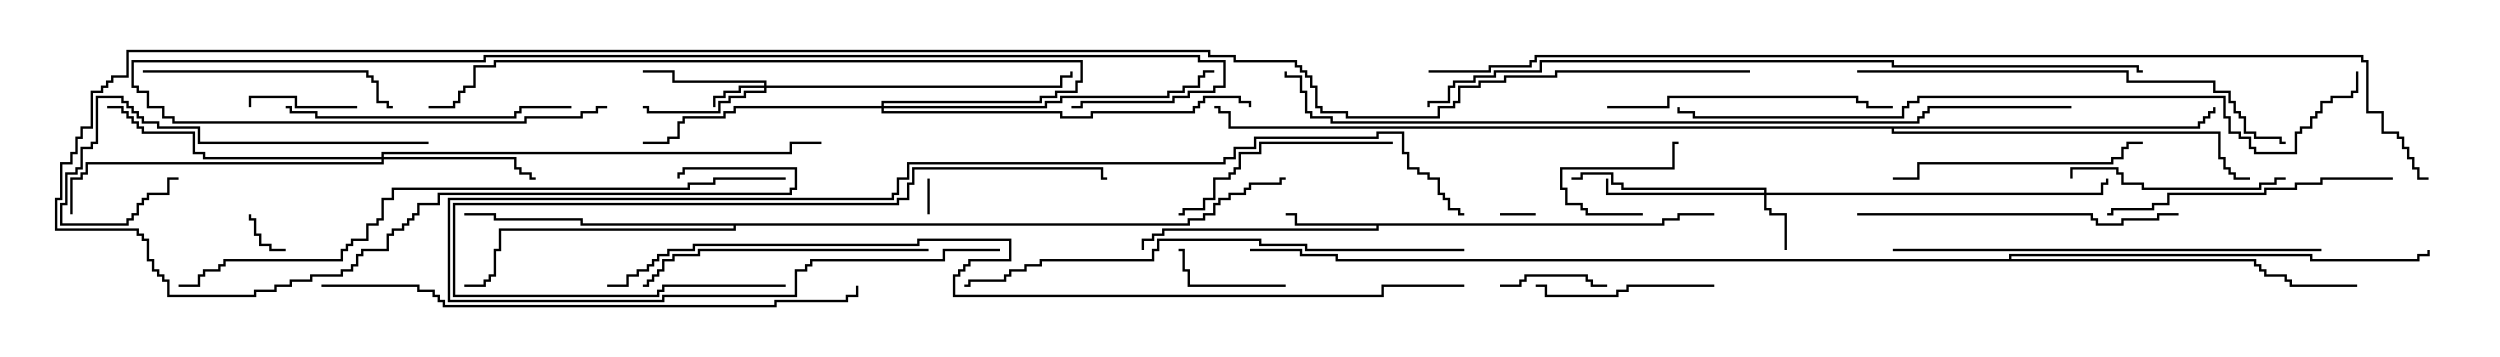 <svg version="1.1" width="105" height="15" xmlns="http://www.w3.org/2000/svg"><path d="M69.807,9.379L69.807,9.164L70.45,9.164L70.45,8.95L72,8.95L72,9.05L70.55,9.05L70.55,9.264L69.907,9.264L69.907,9.479L57.907,9.479L57.907,9.693L48.907,9.693L48.907,9.907L48.479,9.907L48.479,10.121L48.05,10.121L48.05,10.5L47.95,10.5L47.95,10.021L48.379,10.021L48.379,9.807L48.807,9.807L48.807,9.593L57.807,9.593L57.807,9.479L54.379,9.479L54.379,9.05L54,9.05L54,8.95L54.479,8.95L54.479,9.379z" stroke="none"/><path d="M49.879,9.379L49.879,9.164L50.521,9.164L50.521,8.95L50.95,8.95L50.95,8.521L51.164,8.521L51.164,8.307L51.593,8.307L51.593,8.093L52.236,8.093L52.236,7.879L52.45,7.879L52.45,7.664L53.736,7.664L53.736,7.45L54,7.45L54,7.55L53.836,7.55L53.836,7.764L52.55,7.764L52.55,7.979L52.336,7.979L52.336,8.193L51.693,8.193L51.693,8.407L51.264,8.407L51.264,8.621L51.05,8.621L51.05,9.05L50.621,9.05L50.621,9.264L49.979,9.264L49.979,9.479L30.907,9.479L30.907,9.693L21.05,9.693L21.05,10.55L20.836,10.55L20.836,11.621L20.621,11.621L20.621,11.836L20.407,11.836L20.407,12.05L19.5,12.05L19.5,11.95L20.307,11.95L20.307,11.736L20.521,11.736L20.521,11.521L20.736,11.521L20.736,10.45L20.95,10.45L20.95,9.593L30.807,9.593L30.807,9.479L24.379,9.479L24.379,9.264L20.736,9.264L20.736,9.05L19.5,9.05L19.5,8.95L20.836,8.95L20.836,9.164L24.479,9.164L24.479,9.379z" stroke="none"/><path d="M92.307,5.307L92.307,5.093L92.521,5.093L92.521,4.879L92.736,4.879L92.736,4.664L92.95,4.664L92.95,4.5L93.05,4.5L93.05,4.764L92.836,4.764L92.836,4.979L92.621,4.979L92.621,5.193L92.407,5.193L92.407,5.407L79.55,5.407L79.55,5.521L93.264,5.521L93.264,6.593L93.479,6.593L93.479,7.021L93.693,7.021L93.693,7.236L93.907,7.236L93.907,7.45L94.5,7.45L94.5,7.55L93.807,7.55L93.807,7.336L93.593,7.336L93.593,7.121L93.379,7.121L93.379,6.693L93.164,6.693L93.164,5.621L79.45,5.621L79.45,5.407L51.593,5.407L51.593,4.764L51.164,4.764L51.164,4.55L51,4.55L51,4.45L51.264,4.45L51.264,4.664L51.693,4.664L51.693,5.307z" stroke="none"/><path d="M84.379,10.879L84.379,10.664L97.121,10.664L97.121,10.879L101.521,10.879L101.521,10.664L101.95,10.664L101.95,10.5L102.05,10.5L102.05,10.764L101.621,10.764L101.621,10.979L97.021,10.979L97.021,10.764L84.479,10.764L84.479,10.879L94.764,10.879L94.764,11.093L94.979,11.093L94.979,11.307L95.193,11.307L95.193,11.521L96.05,11.521L96.05,11.736L96.264,11.736L96.264,11.95L99,11.95L99,12.05L96.164,12.05L96.164,11.836L95.95,11.836L95.95,11.621L95.093,11.621L95.093,11.407L94.879,11.407L94.879,11.193L94.664,11.193L94.664,10.979L56.093,10.979L56.093,10.764L54.593,10.764L54.593,10.55L52.5,10.55L52.5,10.45L54.693,10.45L54.693,10.664L56.193,10.664L56.193,10.879z" stroke="none"/><path d="M32.093,3.593L32.093,3.479L28.236,3.479L28.236,3.05L27,3.05L27,2.95L28.336,2.95L28.336,3.379L32.193,3.379L32.193,3.593L44.521,3.593L44.521,3.164L44.95,3.164L44.95,3L45.05,3L45.05,3.264L44.621,3.264L44.621,3.693L32.193,3.693L32.193,3.907L31.336,3.907L31.336,4.121L30.693,4.121L30.693,4.336L30.264,4.336L30.264,4.764L27.164,4.764L27.164,4.55L27,4.55L27,4.45L27.264,4.45L27.264,4.664L30.164,4.664L30.164,4.236L30.593,4.236L30.593,4.021L31.236,4.021L31.236,3.807L32.093,3.807L32.093,3.693L31.121,3.693L31.121,3.907L30.479,3.907L30.479,4.121L30.05,4.121L30.05,4.5L29.95,4.5L29.95,4.021L30.379,4.021L30.379,3.807L31.021,3.807L31.021,3.593z" stroke="none"/><path d="M74.093,8.093L74.093,7.979L68.093,7.979L68.093,7.764L67.664,7.764L67.664,7.336L66.479,7.336L66.479,7.55L66,7.55L66,7.45L66.379,7.45L66.379,7.236L67.764,7.236L67.764,7.664L68.193,7.664L68.193,7.879L74.193,7.879L74.193,8.093L88.236,8.093L88.236,7.664L88.45,7.664L88.45,7.5L88.55,7.5L88.55,7.764L88.336,7.764L88.336,8.193L74.193,8.193L74.193,8.736L74.407,8.736L74.407,8.95L75.05,8.95L75.05,10.5L74.95,10.5L74.95,9.05L74.307,9.05L74.307,8.836L74.093,8.836L74.093,8.193L67.45,8.193L67.45,7.5L67.55,7.5L67.55,8.093z" stroke="none"/><path d="M16.021,6.593L16.021,6.379L33.164,6.379L33.164,5.95L34.5,5.95L34.5,6.05L33.264,6.05L33.264,6.479L16.121,6.479L16.121,6.593L21.693,6.593L21.693,7.021L21.907,7.021L21.907,7.236L22.336,7.236L22.336,7.45L22.5,7.45L22.5,7.55L22.236,7.55L22.236,7.336L21.807,7.336L21.807,7.121L21.593,7.121L21.593,6.693L16.121,6.693L16.121,6.907L3.693,6.907L3.693,7.336L3.479,7.336L3.479,7.55L3.05,7.55L3.05,9L2.95,9L2.95,7.45L3.379,7.45L3.379,7.236L3.593,7.236L3.593,6.807L16.021,6.807L16.021,6.693L8.521,6.693L8.521,6.479L8.093,6.479L8.093,5.621L5.95,5.621L5.95,5.407L5.736,5.407L5.736,5.193L5.521,5.193L5.521,4.979L5.307,4.979L5.307,4.764L5.093,4.764L5.093,4.55L4.5,4.55L4.5,4.45L5.193,4.45L5.193,4.664L5.407,4.664L5.407,4.879L5.621,4.879L5.621,5.093L5.836,5.093L5.836,5.307L6.05,5.307L6.05,5.521L8.193,5.521L8.193,6.379L8.621,6.379L8.621,6.593z" stroke="none"/><path d="M37.021,4.45L37.021,4.236L43.664,4.236L43.664,4.021L44.307,4.021L44.307,3.807L45.164,3.807L45.164,3.379L45.379,3.379L45.379,2.621L20.836,2.621L20.836,2.836L19.979,2.836L19.979,3.693L19.55,3.693L19.55,3.907L19.336,3.907L19.336,4.336L19.121,4.336L19.121,4.55L18,4.55L18,4.45L19.021,4.45L19.021,4.236L19.236,4.236L19.236,3.807L19.45,3.807L19.45,3.593L19.879,3.593L19.879,2.736L20.736,2.736L20.736,2.521L45.479,2.521L45.479,3.479L45.264,3.479L45.264,3.907L44.407,3.907L44.407,4.121L43.764,4.121L43.764,4.336L37.121,4.336L37.121,4.45L43.879,4.45L43.879,4.236L44.521,4.236L44.521,4.021L49.021,4.021L49.021,3.807L49.664,3.807L49.664,3.593L50.307,3.593L50.307,3.164L50.521,3.164L50.521,2.95L51,2.95L51,3.05L50.621,3.05L50.621,3.264L50.407,3.264L50.407,3.693L49.764,3.693L49.764,3.907L49.121,3.907L49.121,4.121L44.621,4.121L44.621,4.336L43.979,4.336L43.979,4.55L37.121,4.55L37.121,4.664L44.621,4.664L44.621,4.879L45.807,4.879L45.807,4.664L50.093,4.664L50.093,4.45L50.307,4.45L50.307,4.236L50.521,4.236L50.521,4.021L52.121,4.021L52.121,4.236L52.55,4.236L52.55,4.5L52.45,4.5L52.45,4.336L52.021,4.336L52.021,4.121L50.621,4.121L50.621,4.336L50.407,4.336L50.407,4.55L50.193,4.55L50.193,4.764L45.907,4.764L45.907,4.979L44.521,4.979L44.521,4.764L37.021,4.764L37.021,4.55L30.907,4.55L30.907,4.764L30.479,4.764L30.479,4.979L28.764,4.979L28.764,5.193L28.55,5.193L28.55,5.836L28.121,5.836L28.121,6.05L27,6.05L27,5.95L28.021,5.95L28.021,5.736L28.45,5.736L28.45,5.093L28.664,5.093L28.664,4.879L30.379,4.879L30.379,4.664L30.807,4.664L30.807,4.45z" stroke="none"/><path d="M38.95,7.5L39.05,7.5L39.05,9L38.95,9z" stroke="none"/><path d="M64.5,8.95L64.5,9.05L63,9.05L63,8.95z" stroke="none"/><path d="M12,10.45L12,10.55L11.307,10.55L11.307,10.336L10.879,10.336L10.879,9.907L10.664,9.907L10.664,9.264L10.45,9.264L10.45,9L10.55,9L10.55,9.164L10.764,9.164L10.764,9.807L10.979,9.807L10.979,10.236L11.407,10.236L11.407,10.45z" stroke="none"/><path d="M69,8.95L69,9.05L66.593,9.05L66.593,8.836L66.379,8.836L66.379,8.621L65.736,8.621L65.736,7.979L65.521,7.979L65.521,7.021L70.236,7.021L70.236,5.95L70.5,5.95L70.5,6.05L70.336,6.05L70.336,7.121L65.621,7.121L65.621,7.879L65.836,7.879L65.836,8.521L66.479,8.521L66.479,8.736L66.693,8.736L66.693,8.95z" stroke="none"/><path d="M63,12.05L63,11.95L63.807,11.95L63.807,11.736L64.021,11.736L64.021,11.521L66.693,11.521L66.693,11.736L66.907,11.736L66.907,11.95L67.5,11.95L67.5,12.05L66.807,12.05L66.807,11.836L66.593,11.836L66.593,11.621L64.121,11.621L64.121,11.836L63.907,11.836L63.907,12.05z" stroke="none"/><path d="M15,4.45L15,4.55L12.379,4.55L12.379,4.121L10.55,4.121L10.55,4.5L10.45,4.5L10.45,4.021L12.479,4.021L12.479,4.45z" stroke="none"/><path d="M54,11.95L54,12.05L49.879,12.05L49.879,11.407L49.664,11.407L49.664,10.55L49.5,10.55L49.5,10.45L49.764,10.45L49.764,11.307L49.979,11.307L49.979,11.95z" stroke="none"/><path d="M72,11.95L72,12.05L68.407,12.05L68.407,12.264L67.979,12.264L67.979,12.479L64.879,12.479L64.879,12.05L64.5,12.05L64.5,11.95L64.979,11.95L64.979,12.379L67.879,12.379L67.879,12.164L68.307,12.164L68.307,11.95z" stroke="none"/><path d="M96,7.45L96,7.55L95.621,7.55L95.621,7.764L94.979,7.764L94.979,7.979L89.95,7.979L89.95,7.764L89.093,7.764L89.093,7.336L88.879,7.336L88.879,7.121L87.05,7.121L87.05,7.5L86.95,7.5L86.95,7.021L88.979,7.021L88.979,7.236L89.193,7.236L89.193,7.664L90.05,7.664L90.05,7.879L94.879,7.879L94.879,7.664L95.521,7.664L95.521,7.45z" stroke="none"/><path d="M58.5,5.95L58.5,6.05L52.979,6.05L52.979,6.479L52.121,6.479L52.121,7.121L51.907,7.121L51.907,7.336L51.693,7.336L51.693,7.55L51.05,7.55L51.05,8.407L50.621,8.407L50.621,8.836L49.764,8.836L49.764,9.05L49.5,9.05L49.5,8.95L49.664,8.95L49.664,8.736L50.521,8.736L50.521,8.307L50.95,8.307L50.95,7.45L51.593,7.45L51.593,7.236L51.807,7.236L51.807,7.021L52.021,7.021L52.021,6.379L52.879,6.379L52.879,5.95z" stroke="none"/><path d="M6,3.05L6,2.95L15.479,2.95L15.479,3.164L15.693,3.164L15.693,3.379L15.907,3.379L15.907,4.236L16.336,4.236L16.336,4.45L16.5,4.45L16.5,4.55L16.236,4.55L16.236,4.336L15.807,4.336L15.807,3.479L15.593,3.479L15.593,3.264L15.379,3.264L15.379,3.05z" stroke="none"/><path d="M79.5,7.55L79.5,7.45L80.521,7.45L80.521,6.807L88.664,6.807L88.664,6.593L89.093,6.593L89.093,6.164L89.307,6.164L89.307,5.95L90,5.95L90,6.05L89.407,6.05L89.407,6.264L89.193,6.264L89.193,6.693L88.764,6.693L88.764,6.907L80.621,6.907L80.621,7.55z" stroke="none"/><path d="M18,5.95L18,6.05L8.307,6.05L8.307,5.407L6.593,5.407L6.593,5.193L5.95,5.193L5.95,4.979L5.736,4.979L5.736,4.764L5.521,4.764L5.521,4.55L5.307,4.55L5.307,4.336L5.093,4.336L5.093,4.121L4.121,4.121L4.121,6.05L3.907,6.05L3.907,6.264L3.479,6.264L3.479,7.121L3.264,7.121L3.264,7.336L2.836,7.336L2.836,8.621L2.621,8.621L2.621,9.379L5.307,9.379L5.307,9.164L5.521,9.164L5.521,8.95L5.736,8.95L5.736,8.521L5.95,8.521L5.95,8.307L6.164,8.307L6.164,8.093L7.021,8.093L7.021,7.45L7.5,7.45L7.5,7.55L7.121,7.55L7.121,8.193L6.264,8.193L6.264,8.407L6.05,8.407L6.05,8.621L5.836,8.621L5.836,9.05L5.621,9.05L5.621,9.264L5.407,9.264L5.407,9.479L2.521,9.479L2.521,8.521L2.736,8.521L2.736,7.236L3.164,7.236L3.164,7.021L3.379,7.021L3.379,6.164L3.807,6.164L3.807,5.95L4.021,5.95L4.021,4.021L5.193,4.021L5.193,4.236L5.407,4.236L5.407,4.45L5.621,4.45L5.621,4.664L5.836,4.664L5.836,4.879L6.05,4.879L6.05,5.093L6.693,5.093L6.693,5.307L8.407,5.307L8.407,5.95z" stroke="none"/><path d="M12,4.55L12,4.45L12.264,4.45L12.264,4.664L13.336,4.664L13.336,4.879L21.593,4.879L21.593,4.664L21.807,4.664L21.807,4.45L24,4.45L24,4.55L21.907,4.55L21.907,4.764L21.693,4.764L21.693,4.979L13.236,4.979L13.236,4.764L12.164,4.764L12.164,4.55z" stroke="none"/><path d="M67.5,4.55L67.5,4.45L70.021,4.45L70.021,4.021L78.05,4.021L78.05,4.236L78.479,4.236L78.479,4.45L79.5,4.45L79.5,4.55L78.379,4.55L78.379,4.336L77.95,4.336L77.95,4.121L70.121,4.121L70.121,4.55z" stroke="none"/><path d="M39,10.45L39,10.55L29.407,10.55L29.407,10.764L28.336,10.764L28.336,10.979L27.907,10.979L27.907,11.407L27.693,11.407L27.693,11.621L27.479,11.621L27.479,11.836L27.264,11.836L27.264,12.05L27,12.05L27,11.95L27.164,11.95L27.164,11.736L27.379,11.736L27.379,11.521L27.593,11.521L27.593,11.307L27.807,11.307L27.807,10.879L28.236,10.879L28.236,10.664L29.307,10.664L29.307,10.45z" stroke="none"/><path d="M100.5,7.45L100.5,7.55L97.55,7.55L97.55,7.764L96.479,7.764L96.479,7.979L95.193,7.979L95.193,8.193L91.121,8.193L91.121,8.621L90.479,8.621L90.479,8.836L88.764,8.836L88.764,9.05L88.5,9.05L88.5,8.95L88.664,8.95L88.664,8.736L90.379,8.736L90.379,8.521L91.021,8.521L91.021,8.093L95.093,8.093L95.093,7.879L96.379,7.879L96.379,7.664L97.45,7.664L97.45,7.45z" stroke="none"/><path d="M78,9.05L78,8.95L87.907,8.95L87.907,9.164L88.121,9.164L88.121,9.379L89.093,9.379L89.093,9.164L90.593,9.164L90.593,8.95L91.5,8.95L91.5,9.05L90.693,9.05L90.693,9.264L89.193,9.264L89.193,9.479L88.021,9.479L88.021,9.264L87.807,9.264L87.807,9.05z" stroke="none"/><path d="M33,11.95L33,12.05L27.907,12.05L27.907,12.264L27.693,12.264L27.693,12.479L19.021,12.479L19.021,8.521L37.664,8.521L37.664,8.307L38.093,8.307L38.093,7.664L38.307,7.664L38.307,7.021L46.336,7.021L46.336,7.45L46.5,7.45L46.5,7.55L46.236,7.55L46.236,7.121L38.407,7.121L38.407,7.764L38.193,7.764L38.193,8.407L37.764,8.407L37.764,8.621L19.121,8.621L19.121,12.379L27.593,12.379L27.593,12.164L27.807,12.164L27.807,11.95z" stroke="none"/><path d="M97.5,10.45L97.5,10.55L79.5,10.55L79.5,10.45z" stroke="none"/><path d="M78,3.05L78,2.95L89.407,2.95L89.407,3.379L93.05,3.379L93.05,3.807L93.693,3.807L93.693,4.236L93.907,4.236L93.907,4.664L94.121,4.664L94.121,4.879L94.336,4.879L94.336,5.521L94.764,5.521L94.764,5.736L95.836,5.736L95.836,5.95L96,5.95L96,6.05L95.736,6.05L95.736,5.836L94.664,5.836L94.664,5.621L94.236,5.621L94.236,4.979L94.021,4.979L94.021,4.764L93.807,4.764L93.807,4.336L93.593,4.336L93.593,3.907L92.95,3.907L92.95,3.479L89.307,3.479L89.307,3.05z" stroke="none"/><path d="M25.5,4.45L25.5,4.55L25.121,4.55L25.121,4.764L24.479,4.764L24.479,4.979L22.121,4.979L22.121,5.193L7.236,5.193L7.236,4.979L6.807,4.979L6.807,4.55L6.164,4.55L6.164,3.907L5.736,3.907L5.736,3.693L5.521,3.693L5.521,2.521L20.307,2.521L20.307,2.307L50.407,2.307L50.407,2.521L51.479,2.521L51.479,3.693L51.05,3.693L51.05,3.907L49.979,3.907L49.979,4.121L49.336,4.121L49.336,4.336L45.479,4.336L45.479,4.55L45,4.55L45,4.45L45.379,4.45L45.379,4.236L49.236,4.236L49.236,4.021L49.879,4.021L49.879,3.807L50.95,3.807L50.95,3.593L51.379,3.593L51.379,2.621L50.307,2.621L50.307,2.407L20.407,2.407L20.407,2.621L5.621,2.621L5.621,3.593L5.836,3.593L5.836,3.807L6.264,3.807L6.264,4.45L6.907,4.45L6.907,4.879L7.336,4.879L7.336,5.093L22.021,5.093L22.021,4.879L24.379,4.879L24.379,4.664L25.021,4.664L25.021,4.45z" stroke="none"/><path d="M42,10.45L42,10.55L39.693,10.55L39.693,10.979L34.121,10.979L34.121,11.193L33.907,11.193L33.907,11.407L33.479,11.407L33.479,12.479L27.907,12.479L27.907,12.693L18.807,12.693L18.807,8.307L37.45,8.307L37.45,8.093L37.664,8.093L37.664,7.45L38.093,7.45L38.093,6.807L51.379,6.807L51.379,6.593L51.807,6.593L51.807,6.164L52.664,6.164L52.664,5.736L57.807,5.736L57.807,5.521L58.979,5.521L58.979,6.379L59.193,6.379L59.193,7.021L59.621,7.021L59.621,7.236L60.05,7.236L60.05,7.45L60.479,7.45L60.479,8.093L60.693,8.093L60.693,8.307L60.907,8.307L60.907,8.736L61.336,8.736L61.336,8.95L61.5,8.95L61.5,9.05L61.236,9.05L61.236,8.836L60.807,8.836L60.807,8.407L60.593,8.407L60.593,8.193L60.379,8.193L60.379,7.55L59.95,7.55L59.95,7.336L59.521,7.336L59.521,7.121L59.093,7.121L59.093,6.479L58.879,6.479L58.879,5.621L57.907,5.621L57.907,5.836L52.764,5.836L52.764,6.264L51.907,6.264L51.907,6.693L51.479,6.693L51.479,6.907L38.193,6.907L38.193,7.55L37.764,7.55L37.764,8.193L37.55,8.193L37.55,8.407L18.907,8.407L18.907,12.593L27.807,12.593L27.807,12.379L33.379,12.379L33.379,11.307L33.807,11.307L33.807,11.093L34.021,11.093L34.021,10.879L39.593,10.879L39.593,10.45z" stroke="none"/><path d="M61.5,10.45L61.5,10.55L54.807,10.55L54.807,10.336L52.879,10.336L52.879,10.121L48.693,10.121L48.693,10.55L48.479,10.55L48.479,10.979L43.764,10.979L43.764,11.193L43.121,11.193L43.121,11.407L42.479,11.407L42.479,11.621L42.264,11.621L42.264,11.836L40.764,11.836L40.764,12.05L40.5,12.05L40.5,11.95L40.664,11.95L40.664,11.736L42.164,11.736L42.164,11.521L42.379,11.521L42.379,11.307L43.021,11.307L43.021,11.093L43.664,11.093L43.664,10.879L48.379,10.879L48.379,10.45L48.593,10.45L48.593,10.021L52.979,10.021L52.979,10.236L54.907,10.236L54.907,10.45z" stroke="none"/><path d="M13.5,12.05L13.5,11.95L17.621,11.95L17.621,12.164L18.264,12.164L18.264,12.379L18.479,12.379L18.479,12.593L18.693,12.593L18.693,12.807L32.521,12.807L32.521,12.593L35.521,12.593L35.521,12.379L35.95,12.379L35.95,12L36.05,12L36.05,12.479L35.621,12.479L35.621,12.693L32.621,12.693L32.621,12.907L18.593,12.907L18.593,12.693L18.379,12.693L18.379,12.479L18.164,12.479L18.164,12.264L17.521,12.264L17.521,12.05z" stroke="none"/><path d="M33,7.45L33,7.55L30.05,7.55L30.05,7.764L28.979,7.764L28.979,7.979L16.55,7.979L16.55,8.407L16.121,8.407L16.121,9.264L15.907,9.264L15.907,9.479L15.479,9.479L15.479,10.121L14.836,10.121L14.836,10.336L14.621,10.336L14.621,10.55L14.407,10.55L14.407,10.979L9.479,10.979L9.479,11.193L9.264,11.193L9.264,11.407L8.621,11.407L8.621,11.621L8.407,11.621L8.407,12.05L7.5,12.05L7.5,11.95L8.307,11.95L8.307,11.521L8.521,11.521L8.521,11.307L9.164,11.307L9.164,11.093L9.379,11.093L9.379,10.879L14.307,10.879L14.307,10.45L14.521,10.45L14.521,10.236L14.736,10.236L14.736,10.021L15.379,10.021L15.379,9.379L15.807,9.379L15.807,9.164L16.021,9.164L16.021,8.307L16.45,8.307L16.45,7.879L28.879,7.879L28.879,7.664L29.95,7.664L29.95,7.45z" stroke="none"/><path d="M98.95,3L99.05,3L99.05,3.907L98.836,3.907L98.836,4.121L97.979,4.121L97.979,4.336L97.55,4.336L97.55,4.764L97.336,4.764L97.336,4.979L97.121,4.979L97.121,5.407L96.693,5.407L96.693,5.621L96.479,5.621L96.479,6.479L94.664,6.479L94.664,6.264L94.45,6.264L94.45,5.836L94.021,5.836L94.021,5.621L93.593,5.621L93.593,4.979L93.379,4.979L93.379,4.121L80.621,4.121L80.621,4.336L80.193,4.336L80.193,4.55L79.979,4.55L79.979,4.979L71.093,4.979L71.093,4.764L70.45,4.764L70.45,4.5L70.55,4.5L70.55,4.664L71.193,4.664L71.193,4.879L79.879,4.879L79.879,4.45L80.093,4.45L80.093,4.236L80.521,4.236L80.521,4.021L93.479,4.021L93.479,4.879L93.693,4.879L93.693,5.521L94.121,5.521L94.121,5.736L94.55,5.736L94.55,6.164L94.764,6.164L94.764,6.379L96.379,6.379L96.379,5.521L96.593,5.521L96.593,5.307L97.021,5.307L97.021,4.879L97.236,4.879L97.236,4.664L97.45,4.664L97.45,4.236L97.879,4.236L97.879,4.021L98.736,4.021L98.736,3.807L98.95,3.807z" stroke="none"/><path d="M90,2.95L90,3.05L89.736,3.05L89.736,2.836L79.45,2.836L79.45,2.621L64.764,2.621L64.764,3.05L62.836,3.05L62.836,3.264L61.979,3.264L61.979,3.479L61.121,3.479L61.121,3.693L60.907,3.693L60.907,4.336L60.05,4.336L60.05,4.5L59.95,4.5L59.95,4.236L60.807,4.236L60.807,3.593L61.021,3.593L61.021,3.379L61.879,3.379L61.879,3.164L62.736,3.164L62.736,2.95L64.664,2.95L64.664,2.521L79.55,2.521L79.55,2.736L89.836,2.736L89.836,2.95z" stroke="none"/><path d="M87,4.45L87,4.55L81.05,4.55L81.05,4.764L80.836,4.764L80.836,4.979L80.621,4.979L80.621,5.193L55.879,5.193L55.879,4.979L55.021,4.979L55.021,4.764L54.807,4.764L54.807,3.907L54.593,3.907L54.593,3.264L53.95,3.264L53.95,3L54.05,3L54.05,3.164L54.693,3.164L54.693,3.807L54.907,3.807L54.907,4.664L55.121,4.664L55.121,4.879L55.979,4.879L55.979,5.093L80.521,5.093L80.521,4.879L80.736,4.879L80.736,4.664L80.95,4.664L80.95,4.45z" stroke="none"/><path d="M25.5,12.05L25.5,11.95L26.307,11.95L26.307,11.521L26.736,11.521L26.736,11.307L27.164,11.307L27.164,11.093L27.379,11.093L27.379,10.879L27.593,10.879L27.593,10.664L28.021,10.664L28.021,10.45L29.093,10.45L29.093,10.236L38.521,10.236L38.521,10.021L42.479,10.021L42.479,10.979L40.764,10.979L40.764,11.193L40.55,11.193L40.55,11.407L40.336,11.407L40.336,11.621L40.121,11.621L40.121,12.379L58.021,12.379L58.021,11.95L61.5,11.95L61.5,12.05L58.121,12.05L58.121,12.479L40.021,12.479L40.021,11.521L40.236,11.521L40.236,11.307L40.45,11.307L40.45,11.093L40.664,11.093L40.664,10.879L42.379,10.879L42.379,10.121L38.621,10.121L38.621,10.336L29.193,10.336L29.193,10.55L28.121,10.55L28.121,10.764L27.693,10.764L27.693,10.979L27.479,10.979L27.479,11.193L27.264,11.193L27.264,11.407L26.836,11.407L26.836,11.621L26.407,11.621L26.407,12.05z" stroke="none"/><path d="M60,3.05L60,2.95L62.521,2.95L62.521,2.736L64.236,2.736L64.236,2.521L64.45,2.521L64.45,2.307L99.264,2.307L99.264,2.521L99.479,2.521L99.479,4.664L100.121,4.664L100.121,5.521L100.764,5.521L100.764,5.736L100.979,5.736L100.979,6.164L101.193,6.164L101.193,6.593L101.407,6.593L101.407,7.021L101.621,7.021L101.621,7.45L102,7.45L102,7.55L101.521,7.55L101.521,7.121L101.307,7.121L101.307,6.693L101.093,6.693L101.093,6.264L100.879,6.264L100.879,5.836L100.664,5.836L100.664,5.621L100.021,5.621L100.021,4.764L99.379,4.764L99.379,2.621L99.164,2.621L99.164,2.407L64.55,2.407L64.55,2.621L64.336,2.621L64.336,2.836L62.621,2.836L62.621,3.05z" stroke="none"/><path d="M73.5,2.95L73.5,3.05L65.407,3.05L65.407,3.264L63.264,3.264L63.264,3.479L62.193,3.479L62.193,3.693L61.336,3.693L61.336,4.336L61.121,4.336L61.121,4.55L60.479,4.55L60.479,4.979L56.521,4.979L56.521,4.764L55.45,4.764L55.45,4.55L55.236,4.55L55.236,3.693L55.021,3.693L55.021,3.264L54.807,3.264L54.807,3.05L54.593,3.05L54.593,2.836L54.379,2.836L54.379,2.621L51.807,2.621L51.807,2.407L50.736,2.407L50.736,2.193L5.407,2.193L5.407,3.264L4.764,3.264L4.764,3.479L4.55,3.479L4.55,3.693L4.336,3.693L4.336,3.907L3.907,3.907L3.907,5.407L3.479,5.407L3.479,5.836L3.264,5.836L3.264,6.479L3.05,6.479L3.05,6.907L2.621,6.907L2.621,8.407L2.407,8.407L2.407,9.593L5.836,9.593L5.836,9.807L6.05,9.807L6.05,10.021L6.264,10.021L6.264,10.879L6.479,10.879L6.479,11.307L6.693,11.307L6.693,11.521L6.907,11.521L6.907,11.736L7.121,11.736L7.121,12.379L10.664,12.379L10.664,12.164L11.521,12.164L11.521,11.95L12.164,11.95L12.164,11.736L13.021,11.736L13.021,11.521L14.307,11.521L14.307,11.307L14.736,11.307L14.736,11.093L14.95,11.093L14.95,10.664L15.164,10.664L15.164,10.45L16.236,10.45L16.236,9.807L16.45,9.807L16.45,9.593L16.879,9.593L16.879,9.379L17.093,9.379L17.093,9.164L17.307,9.164L17.307,8.95L17.521,8.95L17.521,8.521L18.379,8.521L18.379,8.093L33.164,8.093L33.164,7.879L33.379,7.879L33.379,7.121L28.764,7.121L28.764,7.336L28.55,7.336L28.55,7.5L28.45,7.5L28.45,7.236L28.664,7.236L28.664,7.021L33.479,7.021L33.479,7.979L33.264,7.979L33.264,8.193L18.479,8.193L18.479,8.621L17.621,8.621L17.621,9.05L17.407,9.05L17.407,9.264L17.193,9.264L17.193,9.479L16.979,9.479L16.979,9.693L16.55,9.693L16.55,9.907L16.336,9.907L16.336,10.55L15.264,10.55L15.264,10.764L15.05,10.764L15.05,11.193L14.836,11.193L14.836,11.407L14.407,11.407L14.407,11.621L13.121,11.621L13.121,11.836L12.264,11.836L12.264,12.05L11.621,12.05L11.621,12.264L10.764,12.264L10.764,12.479L7.021,12.479L7.021,11.836L6.807,11.836L6.807,11.621L6.593,11.621L6.593,11.407L6.379,11.407L6.379,10.979L6.164,10.979L6.164,10.121L5.95,10.121L5.95,9.907L5.736,9.907L5.736,9.693L2.307,9.693L2.307,8.307L2.521,8.307L2.521,6.807L2.95,6.807L2.95,6.379L3.164,6.379L3.164,5.736L3.379,5.736L3.379,5.307L3.807,5.307L3.807,3.807L4.236,3.807L4.236,3.593L4.45,3.593L4.45,3.379L4.664,3.379L4.664,3.164L5.307,3.164L5.307,2.093L50.836,2.093L50.836,2.307L51.907,2.307L51.907,2.521L54.479,2.521L54.479,2.736L54.693,2.736L54.693,2.95L54.907,2.95L54.907,3.164L55.121,3.164L55.121,3.593L55.336,3.593L55.336,4.45L55.55,4.45L55.55,4.664L56.621,4.664L56.621,4.879L60.379,4.879L60.379,4.45L61.021,4.45L61.021,4.236L61.236,4.236L61.236,3.593L62.093,3.593L62.093,3.379L63.164,3.379L63.164,3.164L65.307,3.164L65.307,2.95z" stroke="none"/></svg>